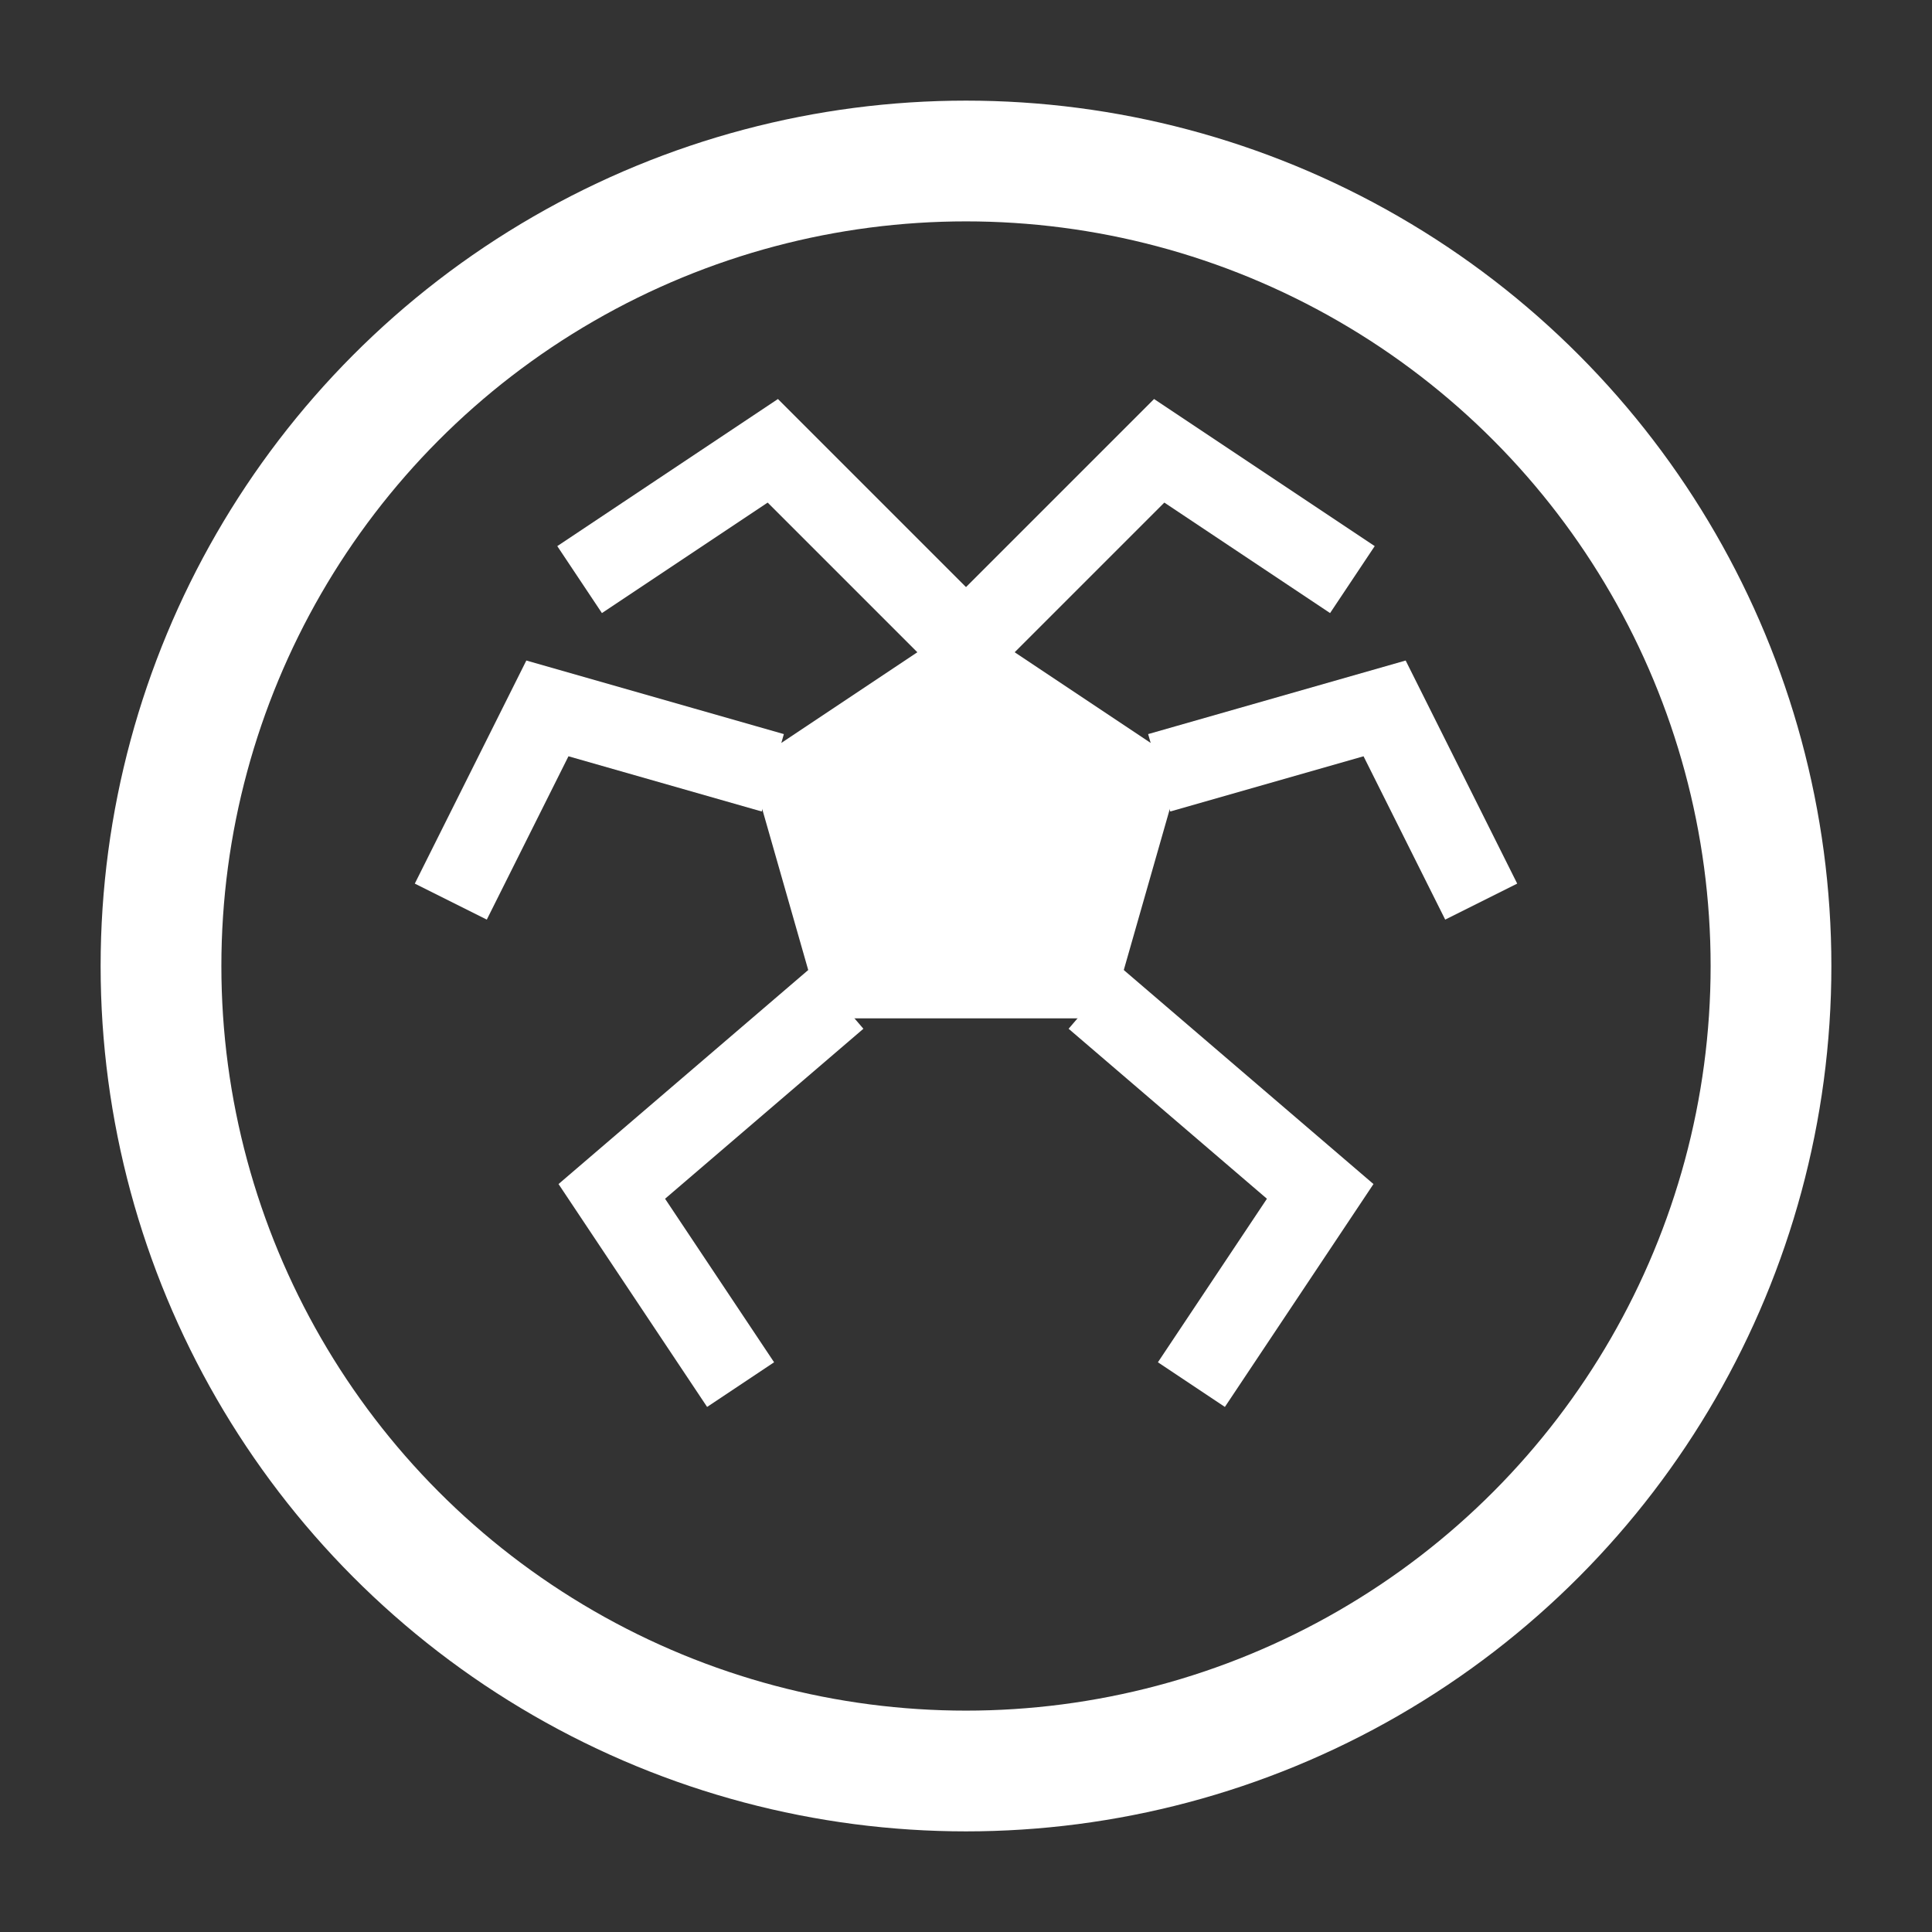 <?xml version="1.0" encoding="UTF-8"?>
<svg width="24" height="24" viewBox="0 0 24 24" fill="none" xmlns="http://www.w3.org/2000/svg" aria-hidden="true" focusable="false">
  <rect x="0" y="0" width="24" height="24" fill="#333333" stroke="none"/>
  <!-- Soccer ball outline -->
  <circle cx="12" cy="12" r="10" stroke="white" stroke-width="1.5" fill="none"/>
  
  <!-- Pentagon pattern (soccer ball design) -->
  <!-- Center pentagon -->
  <polygon points="12,8 14.4,9.6 13.6,12.4 10.4,12.4 9.6,9.6" fill="white" stroke="white" stroke-width="0.5"/>
  
  <!-- Surrounding hexagons (represented as lines) -->
  <path d="M12 8 L9.6 5.6 L7.2 7.2" stroke="white" stroke-width="1"/>
  <path d="M12 8 L14.4 5.6 L16.8 7.2" stroke="white" stroke-width="1"/>
  <path d="M14.4 9.6 L17.2 8.8 L18.4 11.2" stroke="white" stroke-width="1"/>
  <path d="M13.6 12.4 L16.4 14.8 L14.8 17.2" stroke="white" stroke-width="1"/>
  <path d="M10.4 12.4 L7.6 14.8 L9.2 17.2" stroke="white" stroke-width="1"/>
  <path d="M9.6 9.6 L6.8 8.8 L5.6 11.2" stroke="white" stroke-width="1"/>
</svg>
